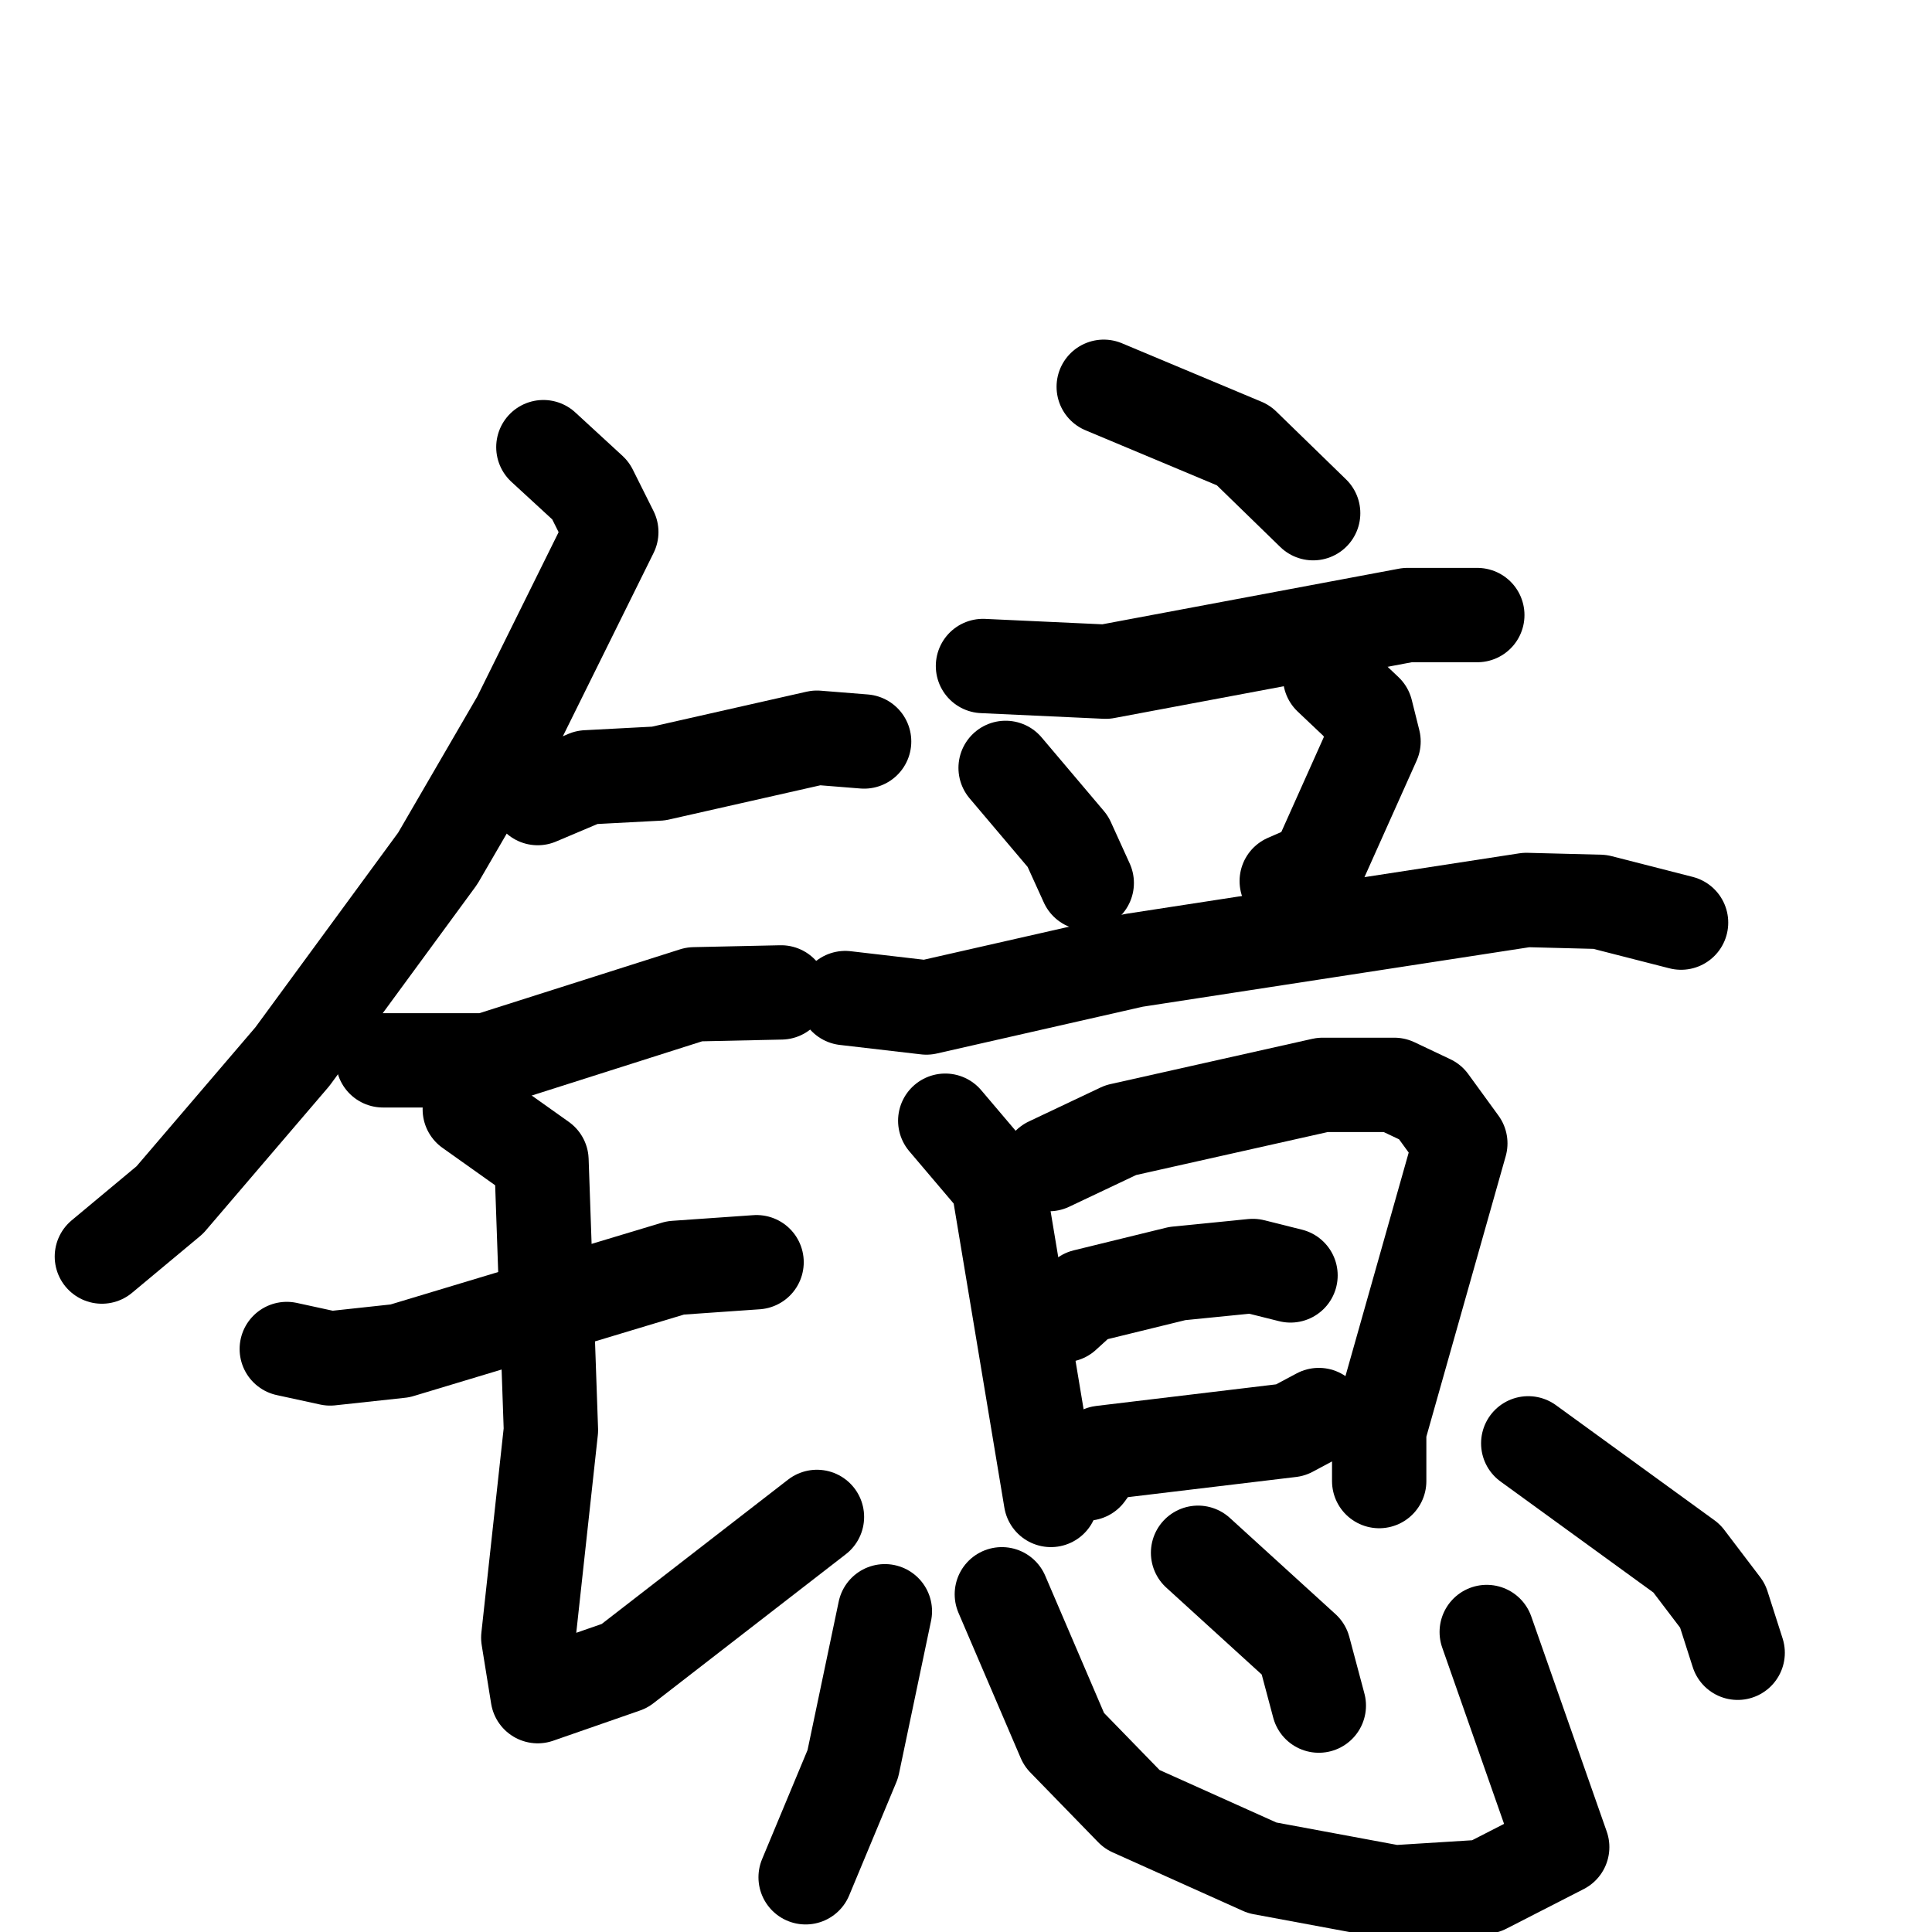 <svg xmlns="http://www.w3.org/2000/svg" viewBox="0 0 1024 1024">
  <g style="fill:none;stroke:#000000;stroke-width:50;stroke-linecap:round;stroke-linejoin:round;" transform="scale(1, 1) translate(0, 0)">
    <path d="M 288.0,237.0 L 313.0,260.0 L 324.0,282.0 L 275.0,381.0 L 232.0,455.0 L 155.0,560.0 L 90.0,636.0 L 54.0,666.0"/>
    <path d="M 285.0,423.0 L 311.0,412.0 L 349.0,410.0 L 433.0,391.0 L 458.0,393.0"/>
    <path d="M 203.0,562.0 L 258.0,562.0 L 368.0,527.0 L 414.0,526.0"/>
    <path d="M 152.0,715.0 L 175.0,720.0 L 212.0,716.0 L 358.0,672.0 L 401.0,669.0"/>
    <path d="M 249.0,588.0 L 287.0,615.0 L 292.0,758.0 L 280.0,868.0 L 285.0,899.0 L 331.0,883.0 L 433.0,804.0"/>
    <path d="M 585.0,205.0 L 659.0,236.0 L 696.0,272.0"/>
    <path d="M 521.0,353.0 L 586.0,356.0 L 746.0,326.0 L 783.0,326.0"/>
    <path d="M 533.0,407.0 L 566.0,446.0 L 576.0,468.0"/>
    <path d="M 705.0,359.0 L 724.0,377.0 L 728.0,393.0 L 698.0,460.0 L 682.0,467.0"/>
    <path d="M 448.0,529.0 L 491.0,534.0 L 601.0,509.0 L 809.0,477.0 L 848.0,478.0 L 891.0,489.0"/>
    <path d="M 501.0,594.0 L 529.0,627.0 L 557.0,795.0"/>
    <path d="M 556.0,617.0 L 594.0,599.0 L 701.0,575.0 L 739.0,575.0 L 758.0,584.0 L 774.0,606.0 L 731.0,758.0 L 731.0,785.0"/>
    <path d="M 564.0,697.0 L 575.0,687.0 L 624.0,675.0 L 664.0,671.0 L 684.0,676.0"/>
    <path d="M 576.0,781.0 L 584.0,770.0 L 684.0,758.0 L 699.0,750.0"/>
    <path d="M 469.0,854.0 L 452.0,935.0 L 427.0,995.0"/>
    <path d="M 531.0,845.0 L 564.0,922.0 L 600.0,959.0 L 669.0,990.0 L 739.0,1003.0 L 787.0,1000.0 L 828.0,979.0 L 788.0,865.0"/>
    <path d="M 635.0,823.0 L 691.0,874.0 L 699.0,904.0"/>
    <path d="M 810.0,765.0 L 894.0,826.0 L 913.0,851.0 L 921.0,876.0"/>
  </g>
</svg>
